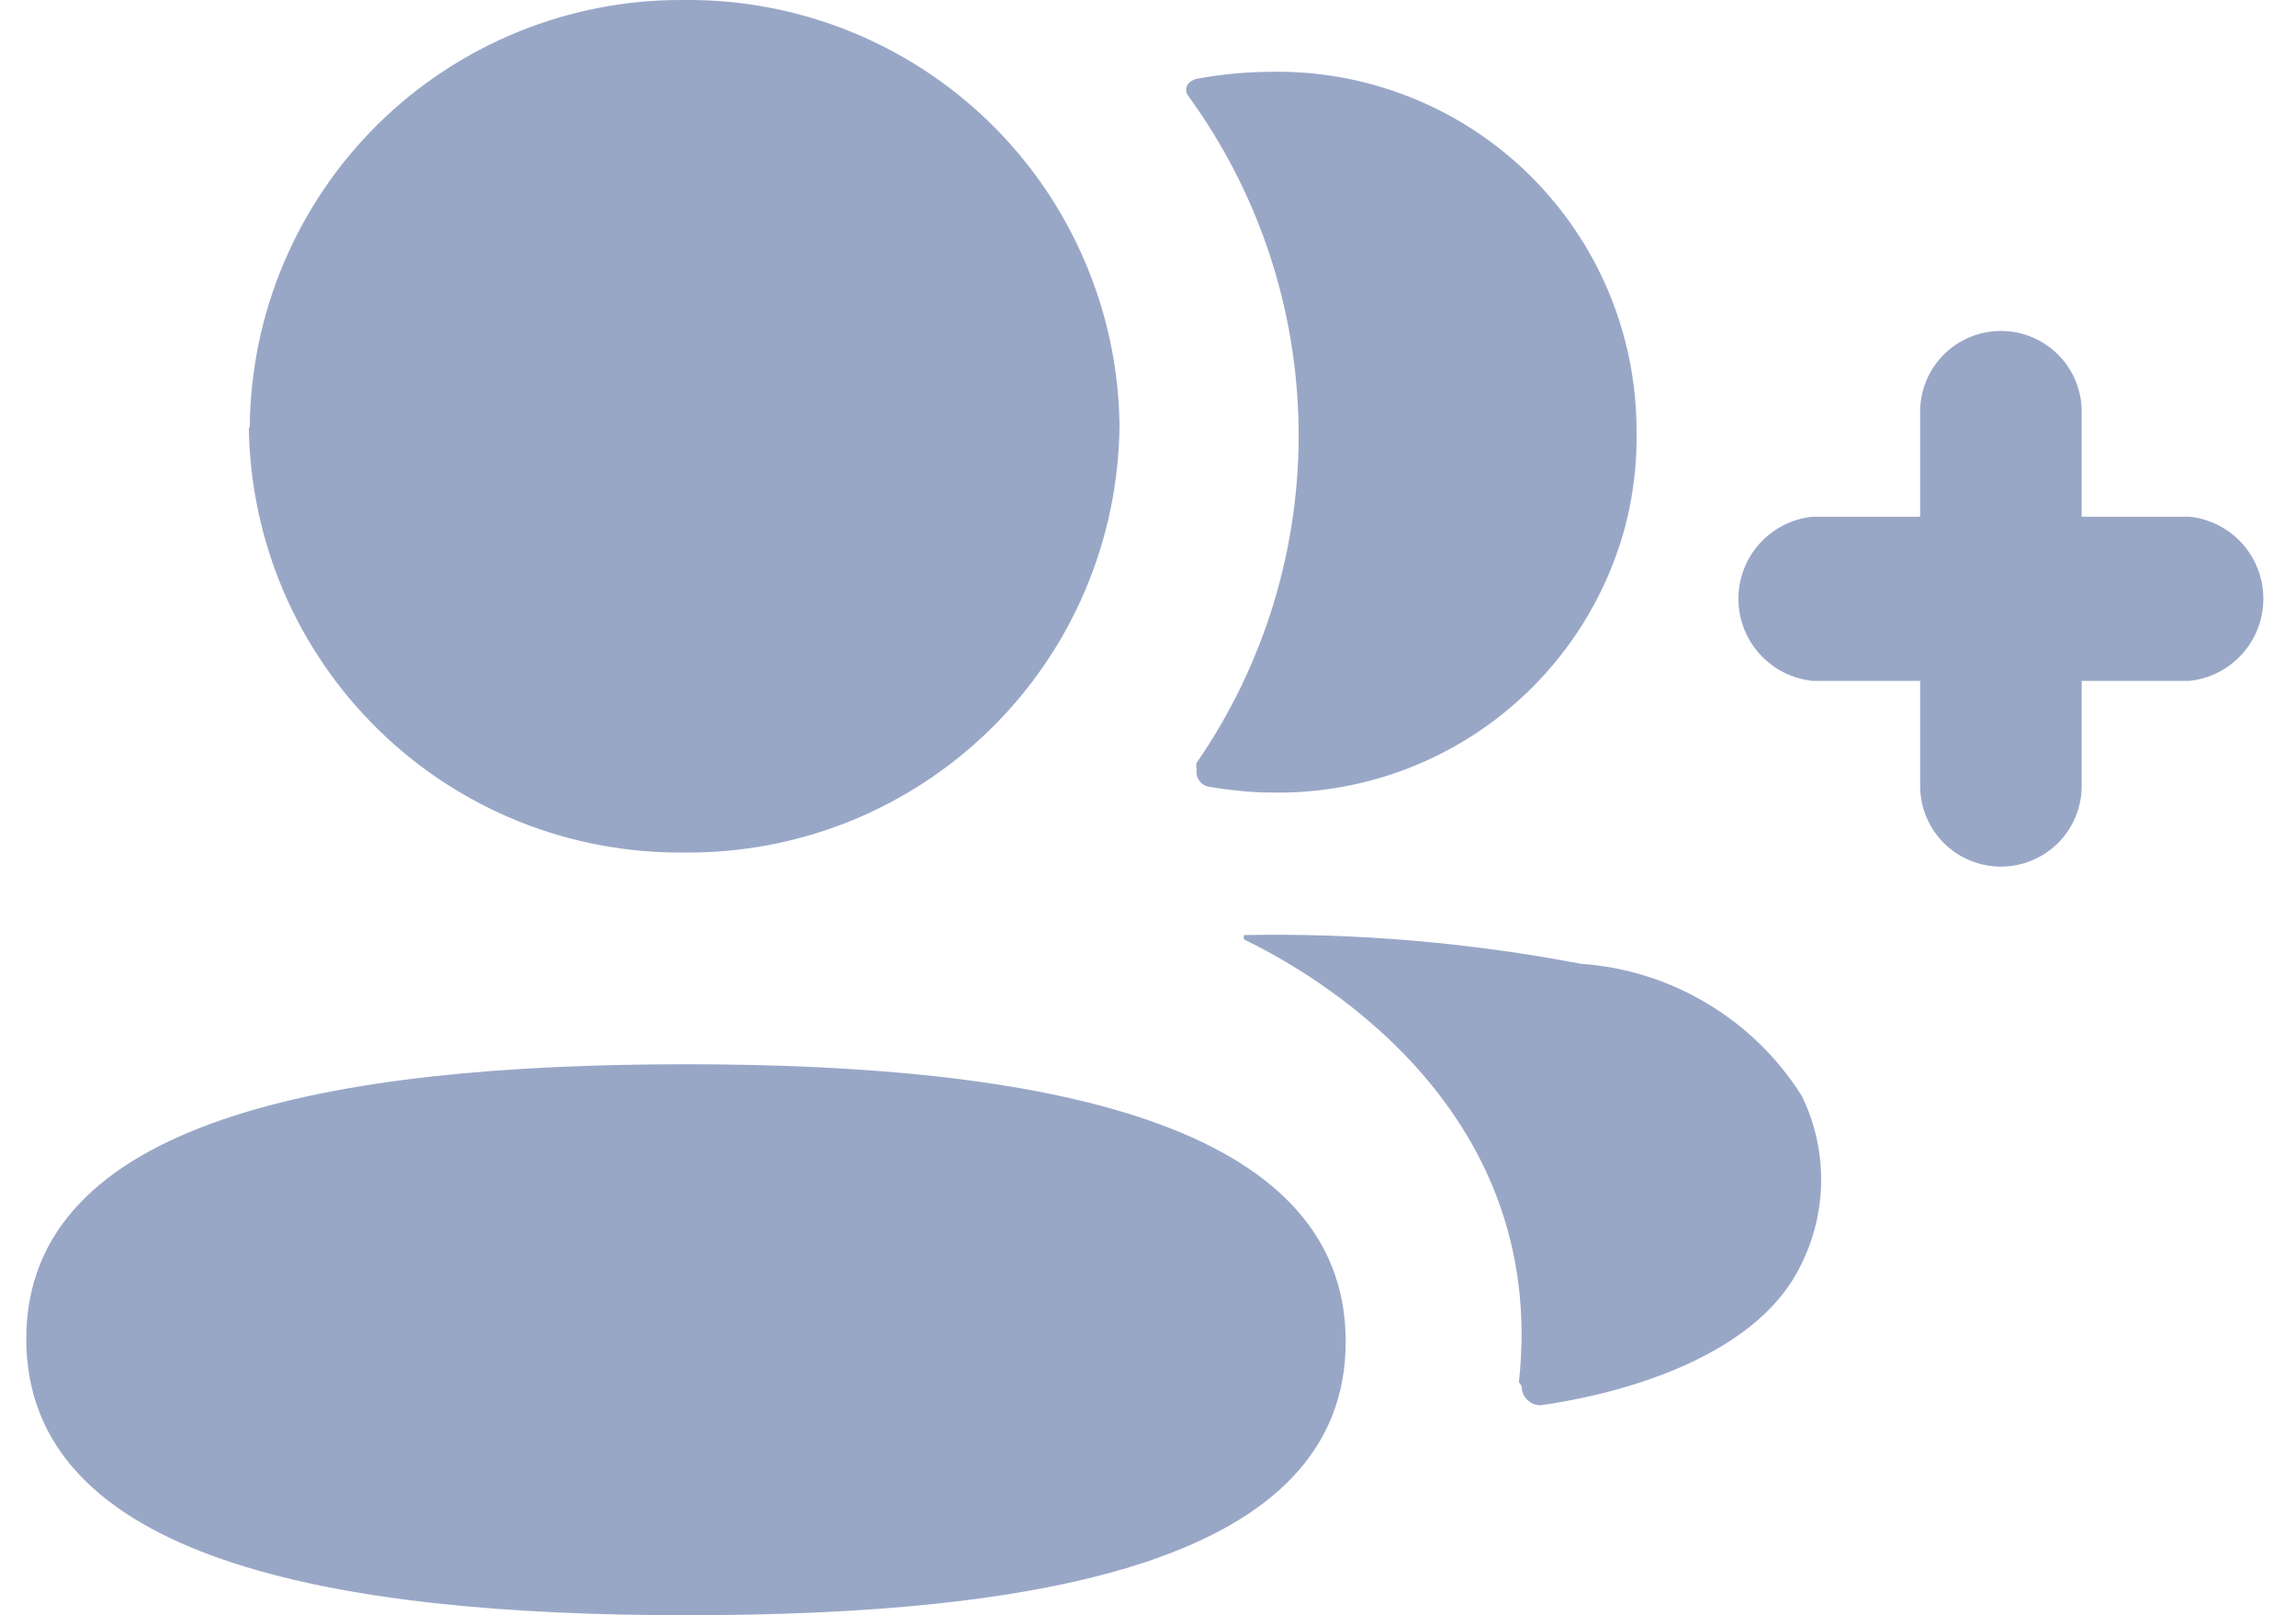 <svg width="27" height="19" viewBox="0 0 27 19" fill="none" xmlns="http://www.w3.org/2000/svg">
<path d="M0.309 15.749C0.309 13.174 3.887 12.519 8.067 12.519C12.247 12.519 15.825 13.195 15.825 15.781C15.825 18.367 12.247 19 8.067 19C3.887 19 0.309 18.335 0.309 15.749ZM17.862 16.256C18.221 12.973 15.371 11.411 14.632 11.052C14.628 11.044 14.625 11.035 14.625 11.025C14.625 11.016 14.628 11.007 14.632 10.999C15.96 10.974 17.286 11.088 18.59 11.337C19.115 11.373 19.623 11.533 20.074 11.803C20.525 12.072 20.907 12.444 21.187 12.889C21.338 13.196 21.416 13.533 21.416 13.875C21.416 14.218 21.338 14.555 21.187 14.862C20.628 16.055 18.812 16.435 18.115 16.53C18.057 16.53 18 16.507 17.959 16.465C17.917 16.424 17.894 16.367 17.894 16.308L17.862 16.256ZM2.937 5.035C2.941 4.37 3.076 3.712 3.335 3.099C3.593 2.486 3.97 1.929 4.443 1.462C4.917 0.994 5.478 0.625 6.094 0.374C6.71 0.123 7.37 -0.004 8.035 0C8.7 -0.008 9.361 0.115 9.979 0.362C10.597 0.609 11.16 0.975 11.636 1.439C12.113 1.904 12.493 2.458 12.755 3.07C13.018 3.681 13.157 4.338 13.165 5.004C13.159 5.669 13.023 6.327 12.763 6.939C12.504 7.552 12.126 8.107 11.651 8.574C11.177 9.04 10.615 9.409 9.998 9.659C9.381 9.908 8.722 10.034 8.056 10.028C7.391 10.036 6.73 9.914 6.112 9.667C5.495 9.42 4.931 9.054 4.455 8.589C3.979 8.124 3.598 7.57 3.336 6.959C3.074 6.347 2.935 5.69 2.926 5.025L2.937 5.035ZM14.822 9.321C14.624 9.311 14.427 9.29 14.231 9.257C14.206 9.255 14.182 9.247 14.161 9.235C14.139 9.223 14.12 9.206 14.106 9.187C14.091 9.167 14.08 9.144 14.075 9.12C14.069 9.096 14.068 9.071 14.073 9.046C14.065 9.022 14.065 8.996 14.073 8.972C14.871 7.814 15.29 6.436 15.271 5.029C15.252 3.622 14.797 2.256 13.967 1.119C13.955 1.1 13.948 1.078 13.948 1.056C13.948 1.033 13.955 1.011 13.967 0.993C13.992 0.962 14.025 0.94 14.062 0.929C14.348 0.875 14.637 0.847 14.928 0.845C15.49 0.832 16.049 0.932 16.573 1.139C17.096 1.345 17.573 1.654 17.975 2.047C18.377 2.441 18.697 2.91 18.915 3.429C19.133 3.948 19.245 4.504 19.245 5.067C19.253 5.452 19.206 5.835 19.108 6.207C18.858 7.126 18.305 7.934 17.539 8.499C16.772 9.064 15.837 9.354 14.886 9.321H14.822Z" fill="#99A7C7"/>
<path d="M22.58 9.244V8.009H21.313C21.075 7.984 20.854 7.872 20.693 7.693C20.532 7.515 20.443 7.283 20.443 7.043C20.443 6.803 20.532 6.572 20.693 6.393C20.854 6.215 21.075 6.103 21.313 6.078H22.58V4.843C22.58 4.718 22.605 4.594 22.652 4.479C22.7 4.364 22.77 4.259 22.858 4.171C22.946 4.083 23.051 4.013 23.166 3.965C23.282 3.917 23.405 3.893 23.53 3.893C23.655 3.893 23.778 3.917 23.893 3.965C24.009 4.013 24.113 4.083 24.202 4.171C24.29 4.259 24.36 4.364 24.408 4.479C24.455 4.594 24.48 4.718 24.48 4.843V6.078H25.747C25.985 6.103 26.206 6.215 26.367 6.393C26.528 6.572 26.616 6.803 26.616 7.043C26.616 7.283 26.528 7.515 26.367 7.693C26.206 7.872 25.985 7.984 25.747 8.009H24.48V9.244C24.48 9.496 24.38 9.738 24.202 9.916C24.023 10.094 23.782 10.194 23.53 10.194C23.278 10.194 23.036 10.094 22.858 9.916C22.68 9.738 22.58 9.496 22.58 9.244Z" fill="#99A7C7"/>
</svg>
